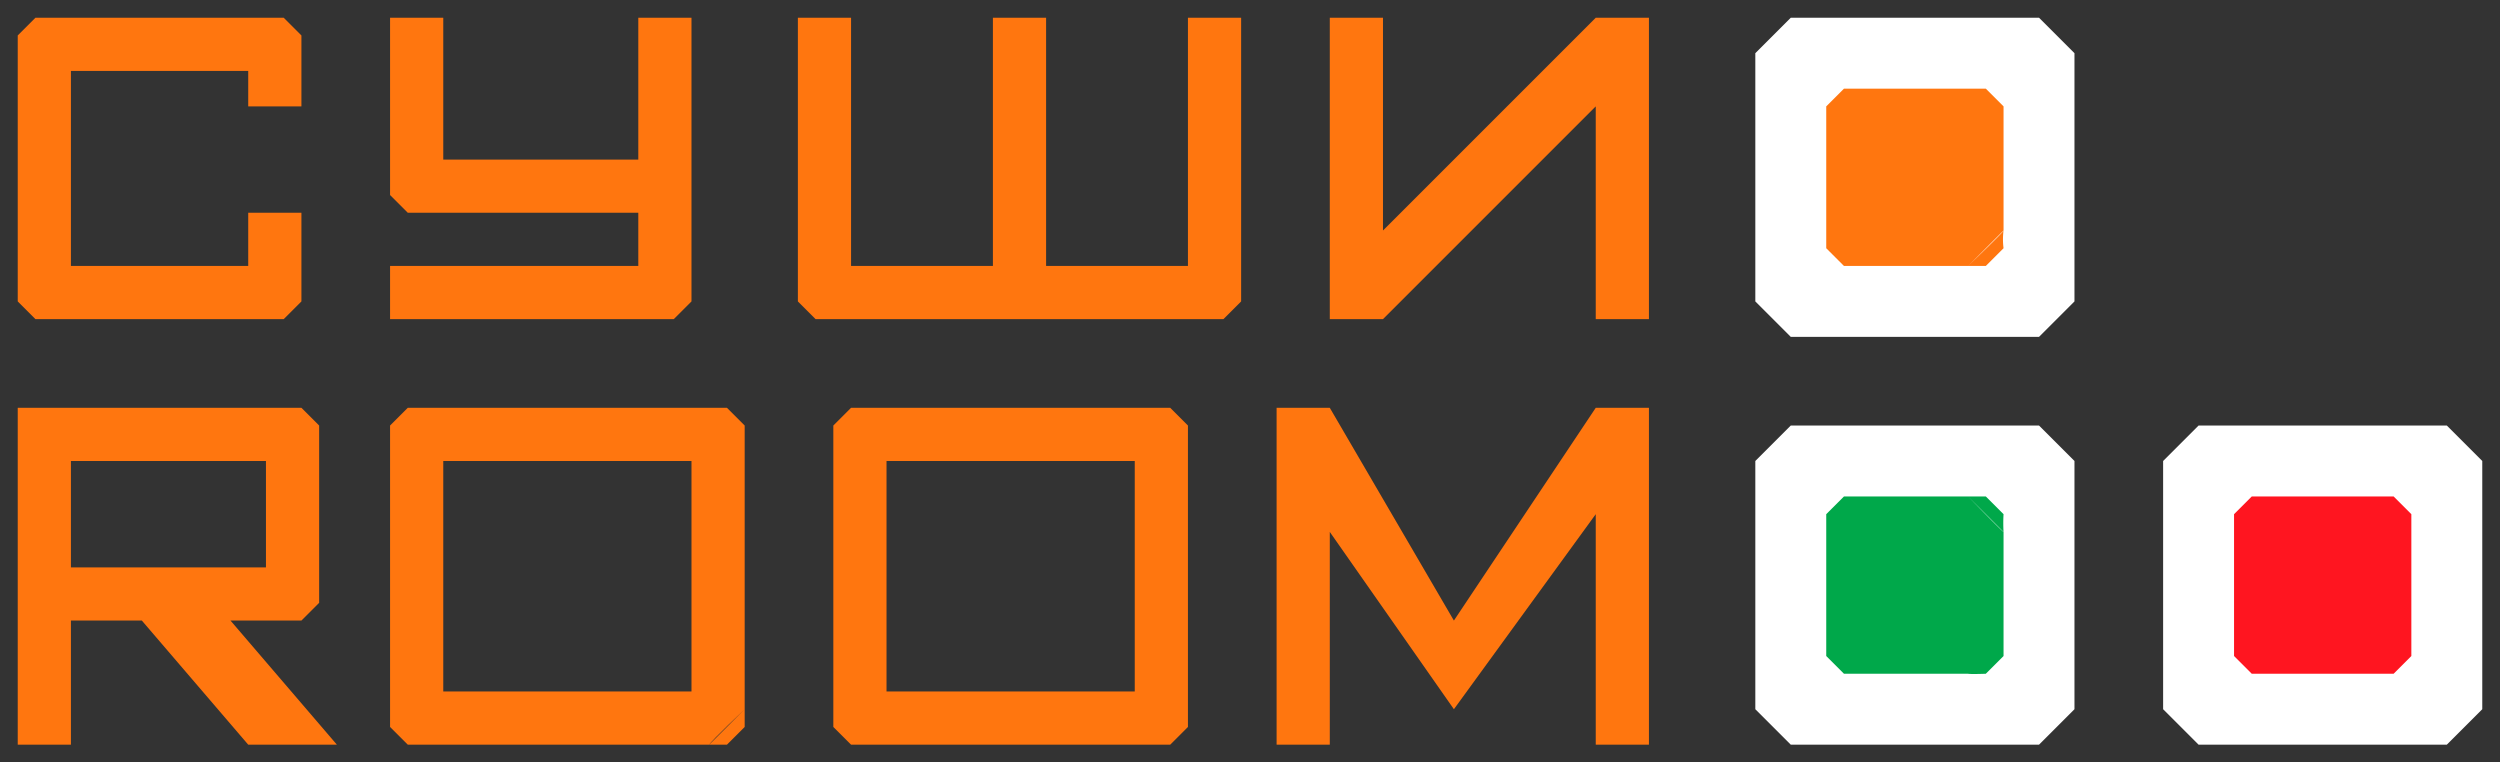 <svg xmlns="http://www.w3.org/2000/svg" width="141" height="43" viewBox="0 0 141 43">
  <rect x="0" y="0" width="141" height="43" fill="#333333" stroke="none"/>
  <defs>
    <style>
      .cls-1 {
        fill: #ff760f;
      }

      .cls-1, .cls-2, .cls-3, .cls-4 {
        fill-rule: evenodd;
      }

      .cls-2 {
        fill: #fff;
      }

      .cls-3 {
        fill: #00a84a;
      }

      .cls-4 {
        fill: #ff1520;
      }
    </style>
  </defs>
  <path id="Фигура_14" data-name="Фигура 14" class="cls-1" d="M8,35l6,7h4l-6-7h4l2-2V25l-2-2H1V42H4V35H8ZM4,32H15V26H4v6ZM17,42h2l-6-7H12l6,7H17Zm5-17M16,35l2-2v1l-1,1H16Zm2-10-2-2h1l1,1v1Z"/>
  <path id="Фигура_15" data-name="Фигура 15" class="cls-1" d="M22,25l2-2H40l2,2V40l-2,2H24l-2-2V25Zm3,1H39V39H25V26ZM22,40l2,2H23l-1-1V40Zm0-15V24l1-1h1ZM40,42c0.117-.219,2-2,2-2v1l-1,1H40Zm2-17V24l-1-1H40Z"/>
  <path id="Фигура_15_копия" data-name="Фигура 15 копия" class="cls-1" d="M47,25l2-2H65l2,2V40l-2,2H49l-2-2V25Zm3,1H64V39H50V26ZM47,40l2,2H48l-1-1V40Zm0-15V24l1-1h1ZM65,42l2-2v1l-1,1H65Zm0-19,2,2V24l-1-1H65Z"/>
  <path id="Фигура_16" data-name="Фигура 16" class="cls-1" d="M82,40l8-11V42h3V23H90L82,35,75,23H72V42h3V30Z"/>
  <path id="и" class="cls-1" d="M75,1h3V13L90,1h3V18H90V6L78,18H75V1Z"/>
  <path id="ш" class="cls-1" d="M56,1h3V15h8V1h3V17l-1,1H46l-1-1V1h3V15h8V1Z"/>
  <path id="Фигура_17" data-name="Фигура 17" class="cls-1" d="M22,10l2,2H36v3H22v3H38l1-1V1H36V9H25V1H22v9Zm0,0,2,2H23l-1-1V10Z"/>
  <path id="Фигура_18" data-name="Фигура 18" class="cls-1" d="M17,2V6H14V4H4V15H14V12h3v5l-1,1H2L1,17V2L2,1H16l1,1"/>
  <path id="Фигура_8" data-name="Фигура 8" class="cls-2" d="M115,19l2-2V3l-2-2H101L99,3V17l2,2h14Z"/>
  <path id="Фигура_8_копия" data-name="Фигура 8 копия" class="cls-2" d="M115,42l2-2V26l-2-2H101l-2,2V40l2,2h14Z"/>
  <path id="Фигура_8_копия_2" data-name="Фигура 8 копия 2" class="cls-2" d="M138,42l2-2V26l-2-2H124l-2,2V40l2,2h14Z"/>
  <path id="Фигура_11" data-name="Фигура 11" class="cls-3" d="M105,28h6l2,2v6l-2,2h-6l-2-2V30Zm6,10,2-2v1l-1,1S111.156,38.031,111,38Zm-6,0-2-2v1l1,1h1Zm-2-8,2-2h-1l-1,1v1h0Zm8-2s2.039,2.1,2,2a8.5,8.5,0,0,1,0-1l-1-1h-1Z"/>
  <path id="Фигура_10" data-name="Фигура 10" class="cls-4" d="M126,30l2-2h6l2,2v6l-2,2h-6l-2-2V30Zm2-2-2,2V29l1-1h1Zm6,0,2,2V29l-1-1h-1Zm2,8-2,2h1l1-1V36Zm-8,2-2-2v1l1,1h1Z"/>
  <path id="Фигура_12" data-name="Фигура 12" class="cls-1" d="M111,5l2,2v6l-2,2h-6l-2-2V7l2-2h6Zm-8,2V6l1-1h1Zm0,6,2,2h-1l-1-1V13h0Zm8,2s2.086-1.992,2-2a3.892,3.892,0,0,0,0,1l-1,1h-1Zm2-8-2-2h1l1,1V7Z"/>
  <path id="Фигура_13" data-name="Фигура 13" class="cls-1" d="M107-7"/>
</svg>
